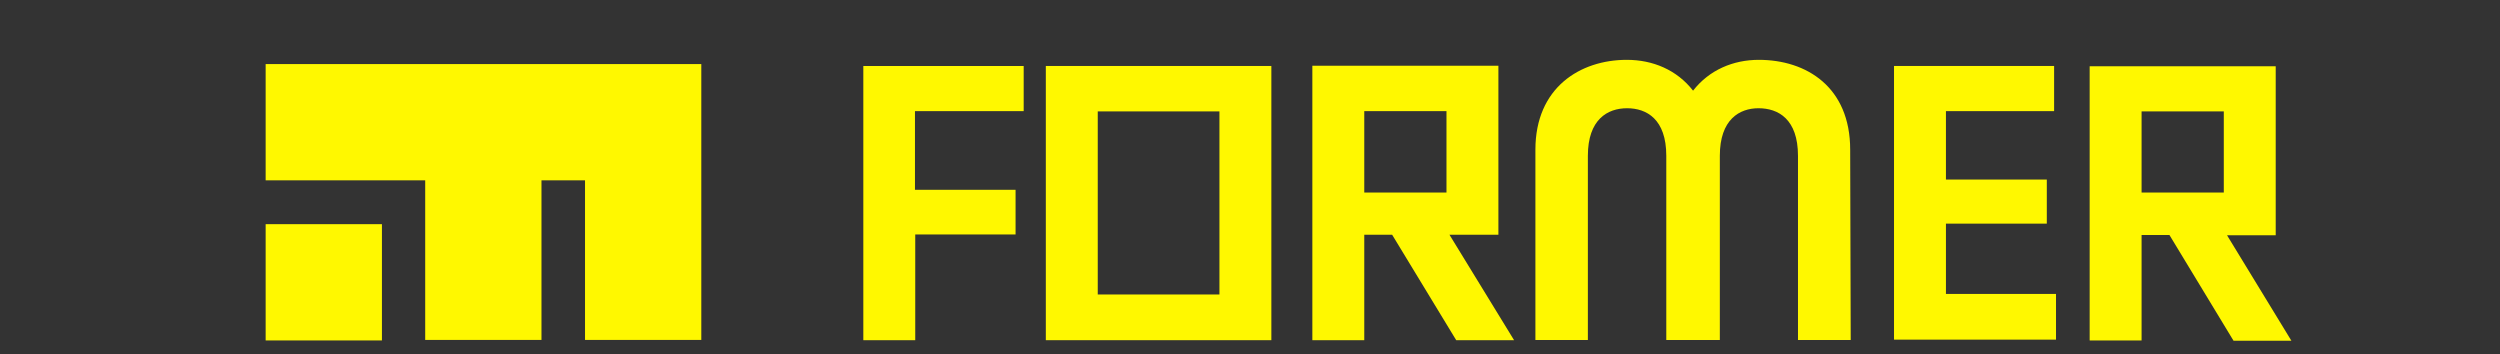 <?xml version="1.0" encoding="utf-8"?>
<!-- Generator: Adobe Illustrator 24.2.3, SVG Export Plug-In . SVG Version: 6.00 Build 0)  -->
<svg version="1.1" id="Layer_1" xmlns:serif="http://www.serif.com/"
	 xmlns="http://www.w3.org/2000/svg" xmlns:xlink="http://www.w3.org/1999/xlink" x="0px" y="0px" viewBox="0 0 612 86.7"
	 style="enable-background:new 0 0 612 86.7;" xml:space="preserve">
<rect x="0" y="0" width="612" height="86.7" fill="#333333" stroke="none"/>
<style type="text/css">
	.st0{fill-rule:evenodd;clip-rule:evenodd;fill:#FFF800;}
	.st1{fill:#FFF800;}
</style>
<g>
	<g transform="matrix(0.662,0,0,0.662,137.056,3113.58)">
		<rect x="-108.8" y="-4620.4" class="st0" width="43" height="43"/>
	</g>
	<g transform="matrix(0.662,0,0,0.662,137.056,3134.17)">
		<path class="st1" d="M-108.8-4710.7v43h59v59h43v-59H9.3v59h43v-102H-108.8z"/>
	</g>
	<g transform="matrix(0.662,0,0,0.662,242.985,3134.17)">
		<path class="st1" d="M-47.8-4710v101.4h19.2v-39.1H8.5v-16.5h-37.2v-29.1h40.2v-16.7H-47.8z"/>
	</g>
	<g transform="matrix(0.662,0,0,0.662,137.056,3085.58)">
		<path class="st1" d="M179.7-4535.2h83.4v-101.4h-83.4V-4535.2z M198.9-4619.8h45v67.7h-45V-4619.8L198.9-4619.8z"/>
	</g>
	<g transform="matrix(0.662,0,0,0.662,322.587,3134.17)">
		<path class="st1" d="M-2-4710v101.4h19.2v-39h10.3l23.7,39h21.4l-23.9-39h18.1v-62.5H-2z M17.2-4693.3h30.4v30.1H17.2V-4693.3
			L17.2-4693.3z"/>
	</g>
	<g transform="matrix(0.662,0,0,0.662,418.036,3084.54)">
		<path class="st1" d="M52.9-4533.7H33.4v-68.1c0-13.6-7.3-17.6-14.6-17.6c-7,0-14.3,4.1-14.3,17.6v68.1h-19.8v-68.1
			c0-13.6-7.3-17.6-14.5-17.6s-14.5,4.1-14.5,17.6v68.1h-19.4v-70.4c0-22.9,16.5-33.2,33.8-33.2c9.6,0,18.5,3.7,24.5,11.4
			c6-7.7,14.9-11.4,24.3-11.4c17.7,0,33.8,10.1,33.8,33.2L52.9-4533.7L52.9-4533.7z"/>
	</g>
	<g transform="matrix(0.662,0,0,0.662,425.723,3134.17)">
		<path class="st1" d="M57.3-4710h59.2v16.7h-40v25.3h37.3v16.3H76.5v26h40.7v16.9H57.3V-4710z"/>
	</g>
	<g transform="matrix(0.662,0,0,0.662,137.056,3085.58)">
		<path class="st1" d="M615.3-4619.8h-30.4v30h30.4V-4619.8z M595.2-4574.1h-10.3v39h-19.2v-101.4h68.8v62.5h-18l23.8,39h-21.4
			L595.2-4574.1z"/>
	</g>
</g>
</svg>
